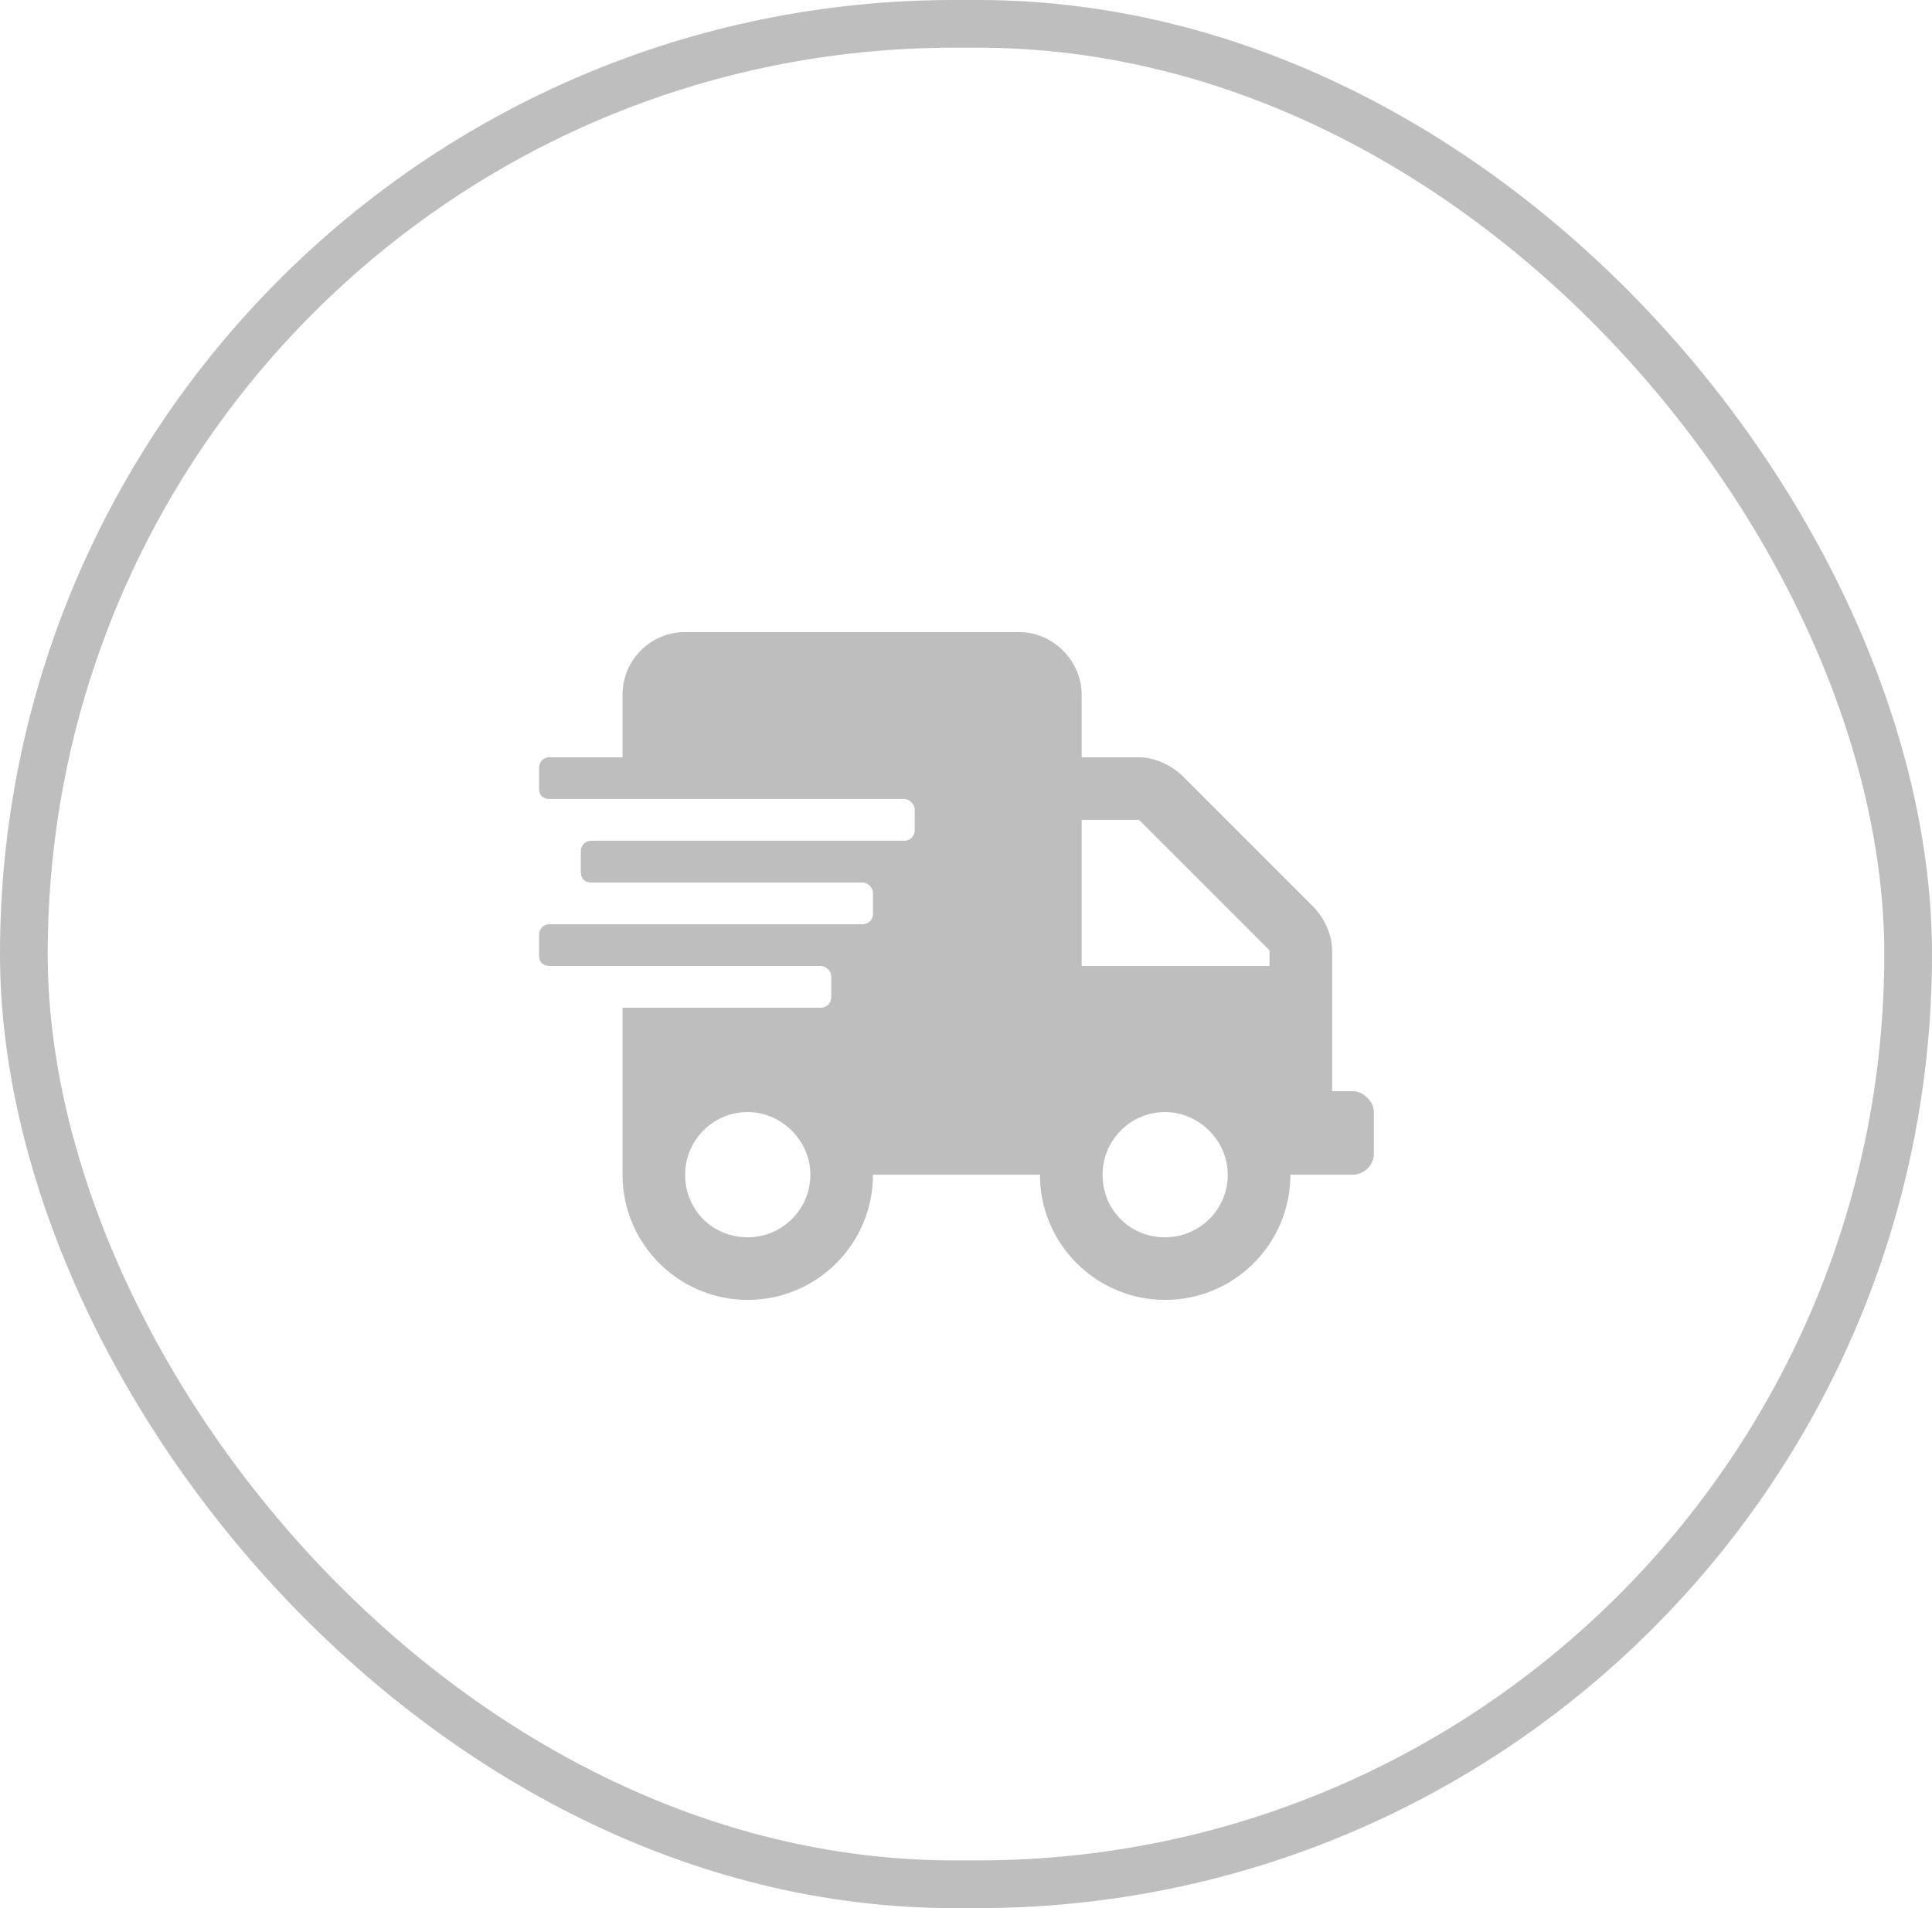<svg width="81" height="80" viewBox="0 0 81 80" fill="none" xmlns="http://www.w3.org/2000/svg">
<path d="M56.725 45.75C57.163 45.75 57.6 46.188 57.6 46.625V48.375C57.6 48.867 57.163 49.25 56.725 49.25H54.1C54.1 52.148 51.748 54.5 48.85 54.5C45.952 54.5 43.6 52.148 43.6 49.25H36.6C36.6 52.148 34.248 54.5 31.35 54.5C28.452 54.5 26.1 52.148 26.1 49.25V42.25H34.413C34.631 42.25 34.85 42.086 34.85 41.812V40.938C34.85 40.719 34.631 40.5 34.413 40.5H23.038C22.764 40.5 22.6 40.336 22.6 40.062V39.188C22.6 38.969 22.764 38.75 23.038 38.75H36.163C36.381 38.75 36.6 38.586 36.6 38.312V37.438C36.6 37.219 36.381 37 36.163 37H24.788C24.514 37 24.35 36.836 24.35 36.562V35.688C24.35 35.469 24.514 35.25 24.788 35.25H37.913C38.131 35.25 38.35 35.086 38.35 34.812V33.938C38.35 33.719 38.131 33.5 37.913 33.5H23.038C22.764 33.5 22.6 33.336 22.6 33.062V32.188C22.6 31.969 22.764 31.75 23.038 31.75H26.1V29.125C26.1 27.703 27.248 26.5 28.725 26.5H42.725C44.147 26.5 45.35 27.703 45.35 29.125V31.75H47.756C48.413 31.75 49.123 32.078 49.616 32.57L55.03 37.984C55.522 38.477 55.85 39.188 55.85 39.844V45.75H56.725ZM31.35 51.875C32.772 51.875 33.975 50.727 33.975 49.25C33.975 47.828 32.772 46.625 31.35 46.625C29.873 46.625 28.725 47.828 28.725 49.25C28.725 50.727 29.873 51.875 31.35 51.875ZM48.85 51.875C50.272 51.875 51.475 50.727 51.475 49.25C51.475 47.828 50.272 46.625 48.85 46.625C47.373 46.625 46.225 47.828 46.225 49.25C46.225 50.727 47.373 51.875 48.85 51.875ZM53.225 40.5V39.844L47.756 34.375H45.35V40.5H53.225Z" fill="#474747" fill-opacity="0.35"/>
<rect x="1" y="1" width="79" height="78" rx="39" stroke="#474747" stroke-opacity="0.35" stroke-width="2"/>
</svg>
